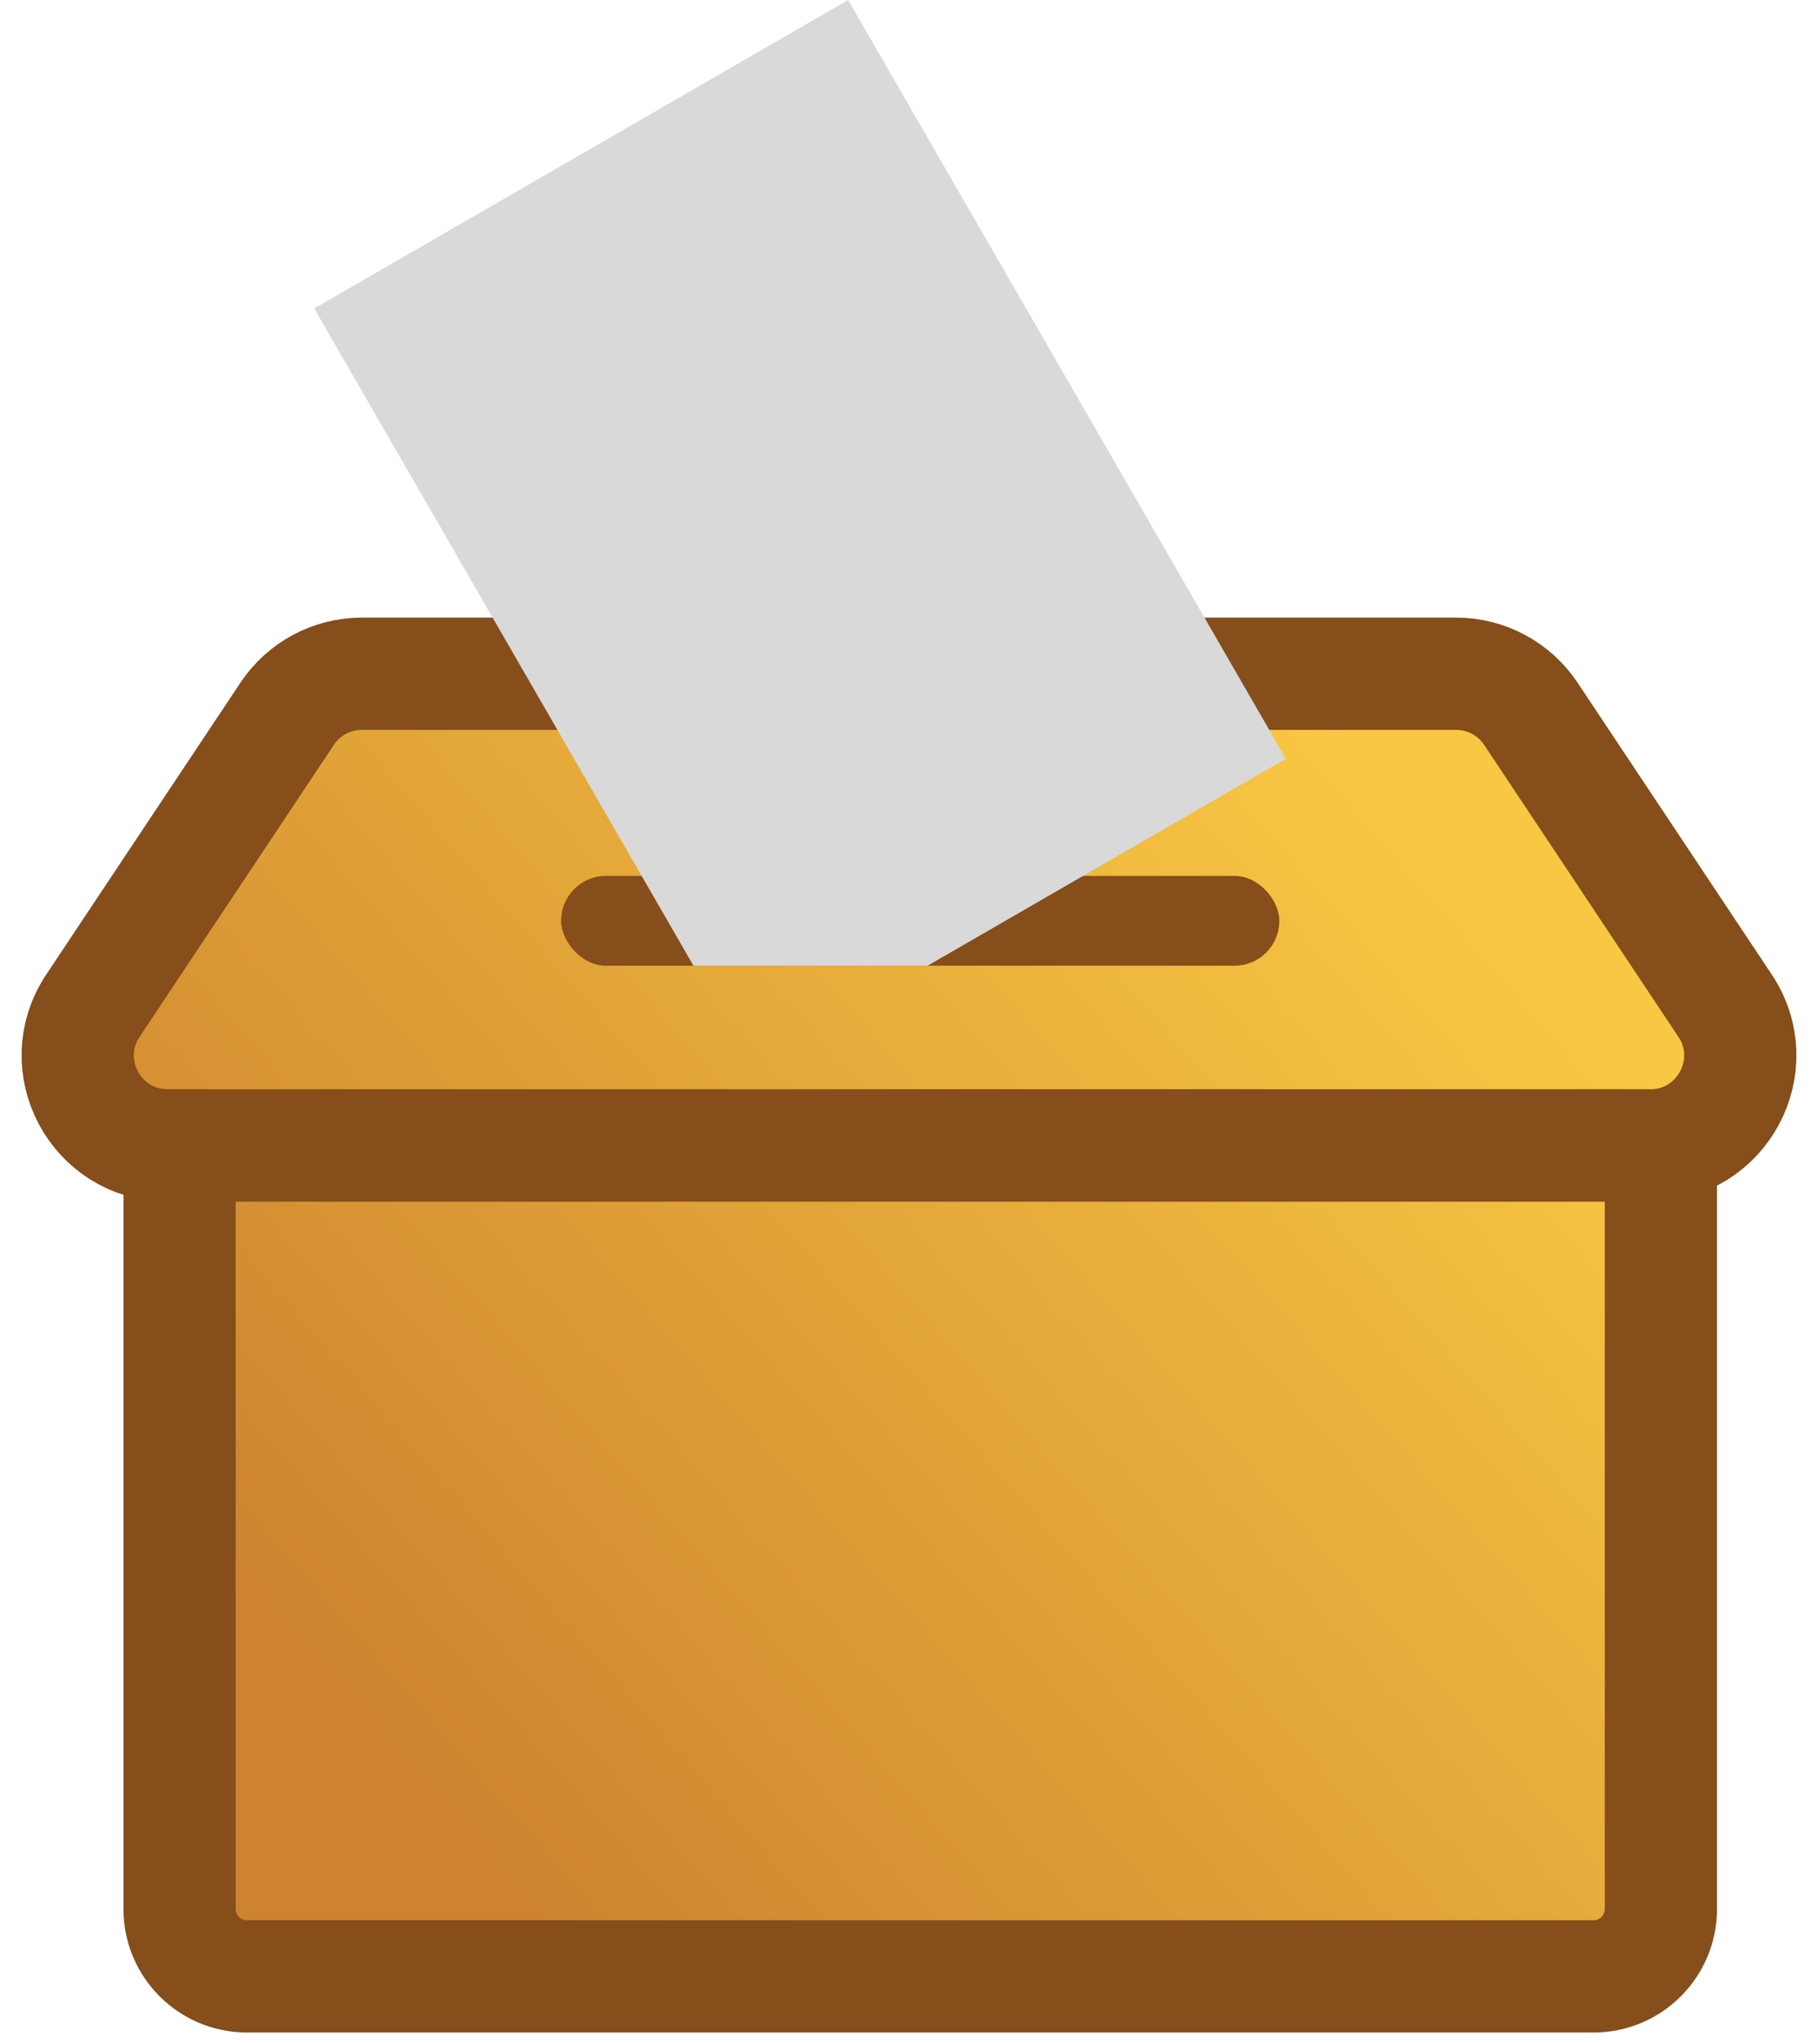 <svg width="81" height="91" viewBox="0 0 81 91" fill="none" xmlns="http://www.w3.org/2000/svg">
<path d="M12.793 31.783C13.534 30.669 14.784 30 16.122 30H64.878C66.216 30 67.466 30.669 68.207 31.783L76.862 44.783C78.631 47.442 76.725 51 73.532 51H7.468C4.274 51 2.369 47.442 4.138 44.783L12.793 31.783Z" fill="url(#paint0_linear_2_3)"/>
<path d="M74 51H8V85C8 86.657 9.343 88 11 88H71C72.657 88 74 86.657 74 85V51Z" fill="url(#paint1_linear_2_3)"/>
<path d="M12.793 31.783C13.534 30.669 14.784 30 16.122 30H64.878C66.216 30 67.466 30.669 68.207 31.783L76.862 44.783C78.631 47.442 76.725 51 73.532 51H7.468C4.274 51 2.369 47.442 4.138 44.783L12.793 31.783Z" stroke="#854E1A" stroke-width="5"/>
<path d="M74 51H8V85C8 86.657 9.343 88 11 88H71C72.657 88 74 86.657 74 85V51Z" stroke="#854E1A" stroke-width="5"/>
<rect x="25" y="39" width="32" height="4" rx="2" fill="#854E1A"/>
<path fill-rule="evenodd" clip-rule="evenodd" d="M41.328 43H30.897L14 13.734L37.788 0L57.292 33.783L41.328 43Z" fill="#D9D9D9"/>
<defs>
<linearGradient id="paint0_linear_2_3" x1="66" y1="39" x2="18.5" y2="80.5" gradientUnits="userSpaceOnUse">
<stop stop-color="#F9C843"/>
<stop offset="1" stop-color="#CD832F"/>
</linearGradient>
<linearGradient id="paint1_linear_2_3" x1="66" y1="39" x2="18.5" y2="80.5" gradientUnits="userSpaceOnUse">
<stop stop-color="#F9C843"/>
<stop offset="1" stop-color="#CD832F"/>
</linearGradient>
</defs>
</svg>
